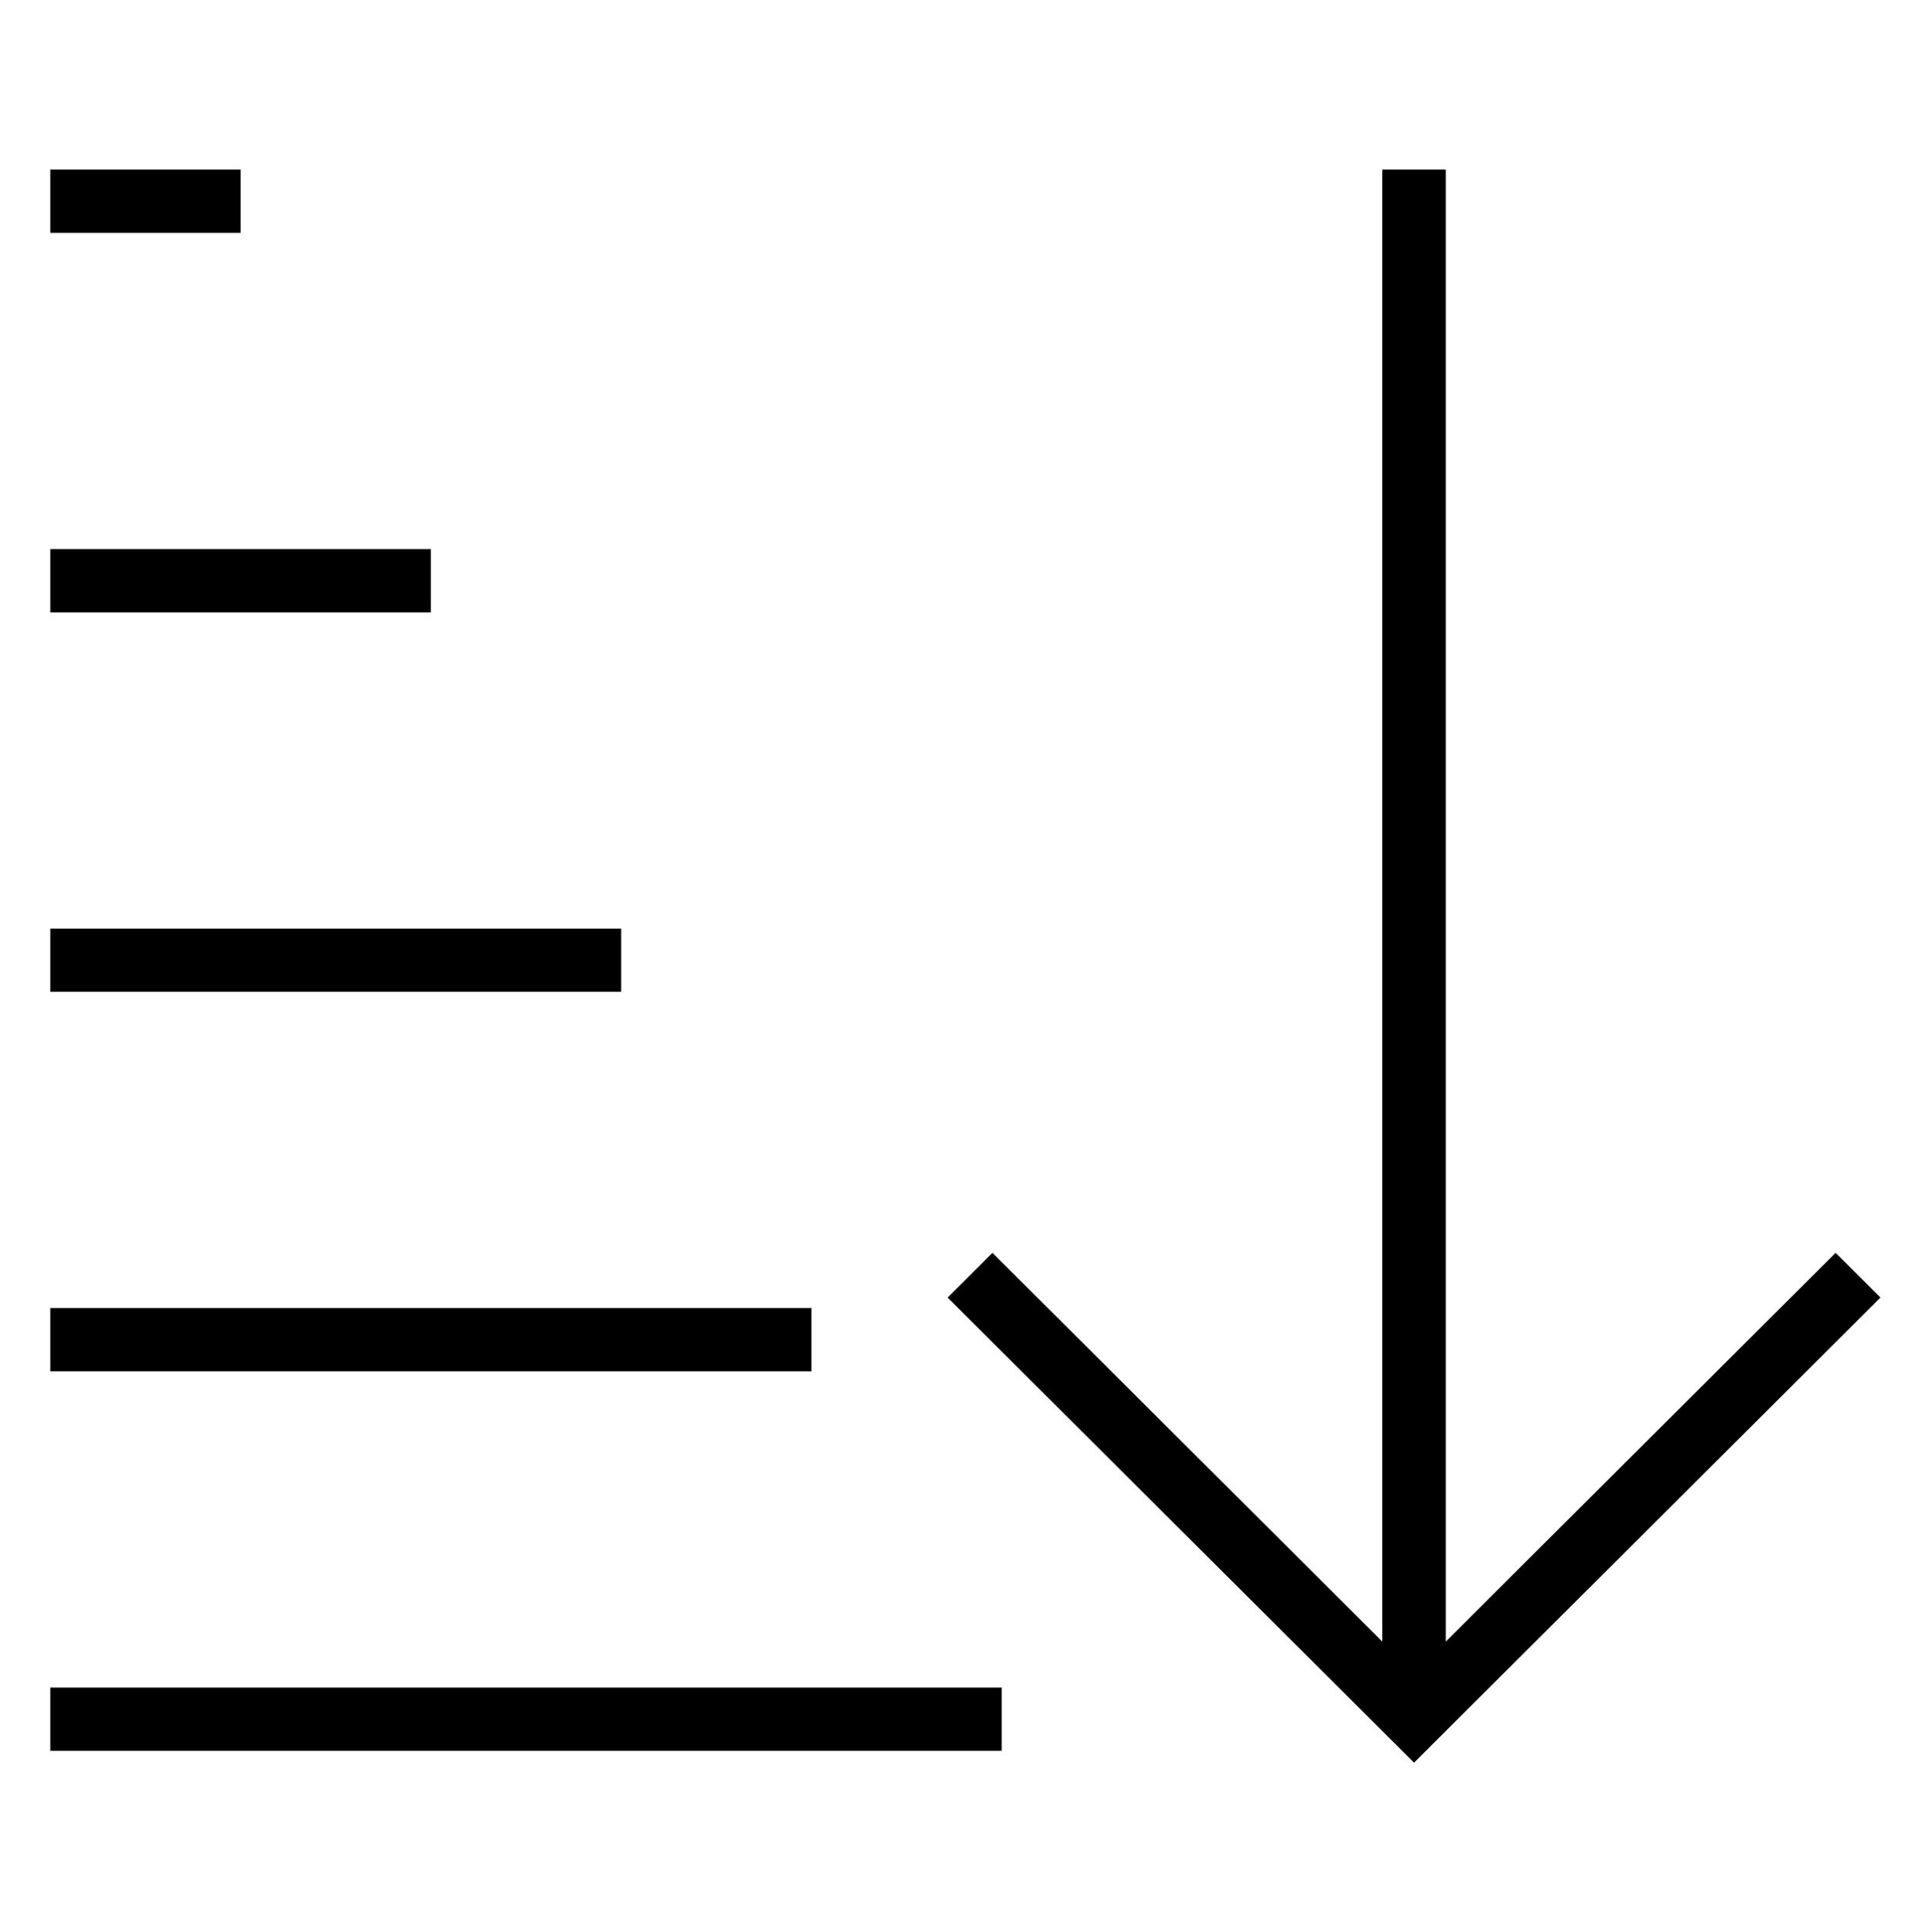 <?xml version="1.0" encoding="utf-8"?>
<!-- Generator: Adobe Illustrator 17.0.0, SVG Export Plug-In . SVG Version: 6.00 Build 0)  -->
<!DOCTYPE svg PUBLIC "-//W3C//DTD SVG 1.1//EN" "http://www.w3.org/Graphics/SVG/1.1/DTD/svg11.dtd">
<svg version="1.1" id="Слой_1" xmlns="http://www.w3.org/2000/svg" xmlns:xlink="http://www.w3.org/1999/xlink" x="0px" y="0px"
	 width="283.917px" height="285.201px" viewBox="0 0 283.917 285.201" enable-background="new 0 0 283.917 285.201"
	 xml:space="preserve">
<g>
	<g>
		<path d="M7.426,258.426h140.475v-9.335H7.426V258.426z M119.806,193.074H7.426v9.336h112.38V193.074z M91.711,137.06H7.426v9.336
			h84.285V137.06z M63.616,81.044H7.426v9.338h56.19V81.044z M35.521,25.03H7.426v9.335h28.095V25.03z M271.017,184.92
			l-57.561,57.382V25.03h-9.366v217.272l-57.561-57.382l-6.621,6.601l68.865,68.65l68.865-68.65L271.017,184.92z"/>
	</g>
</g>
</svg>
